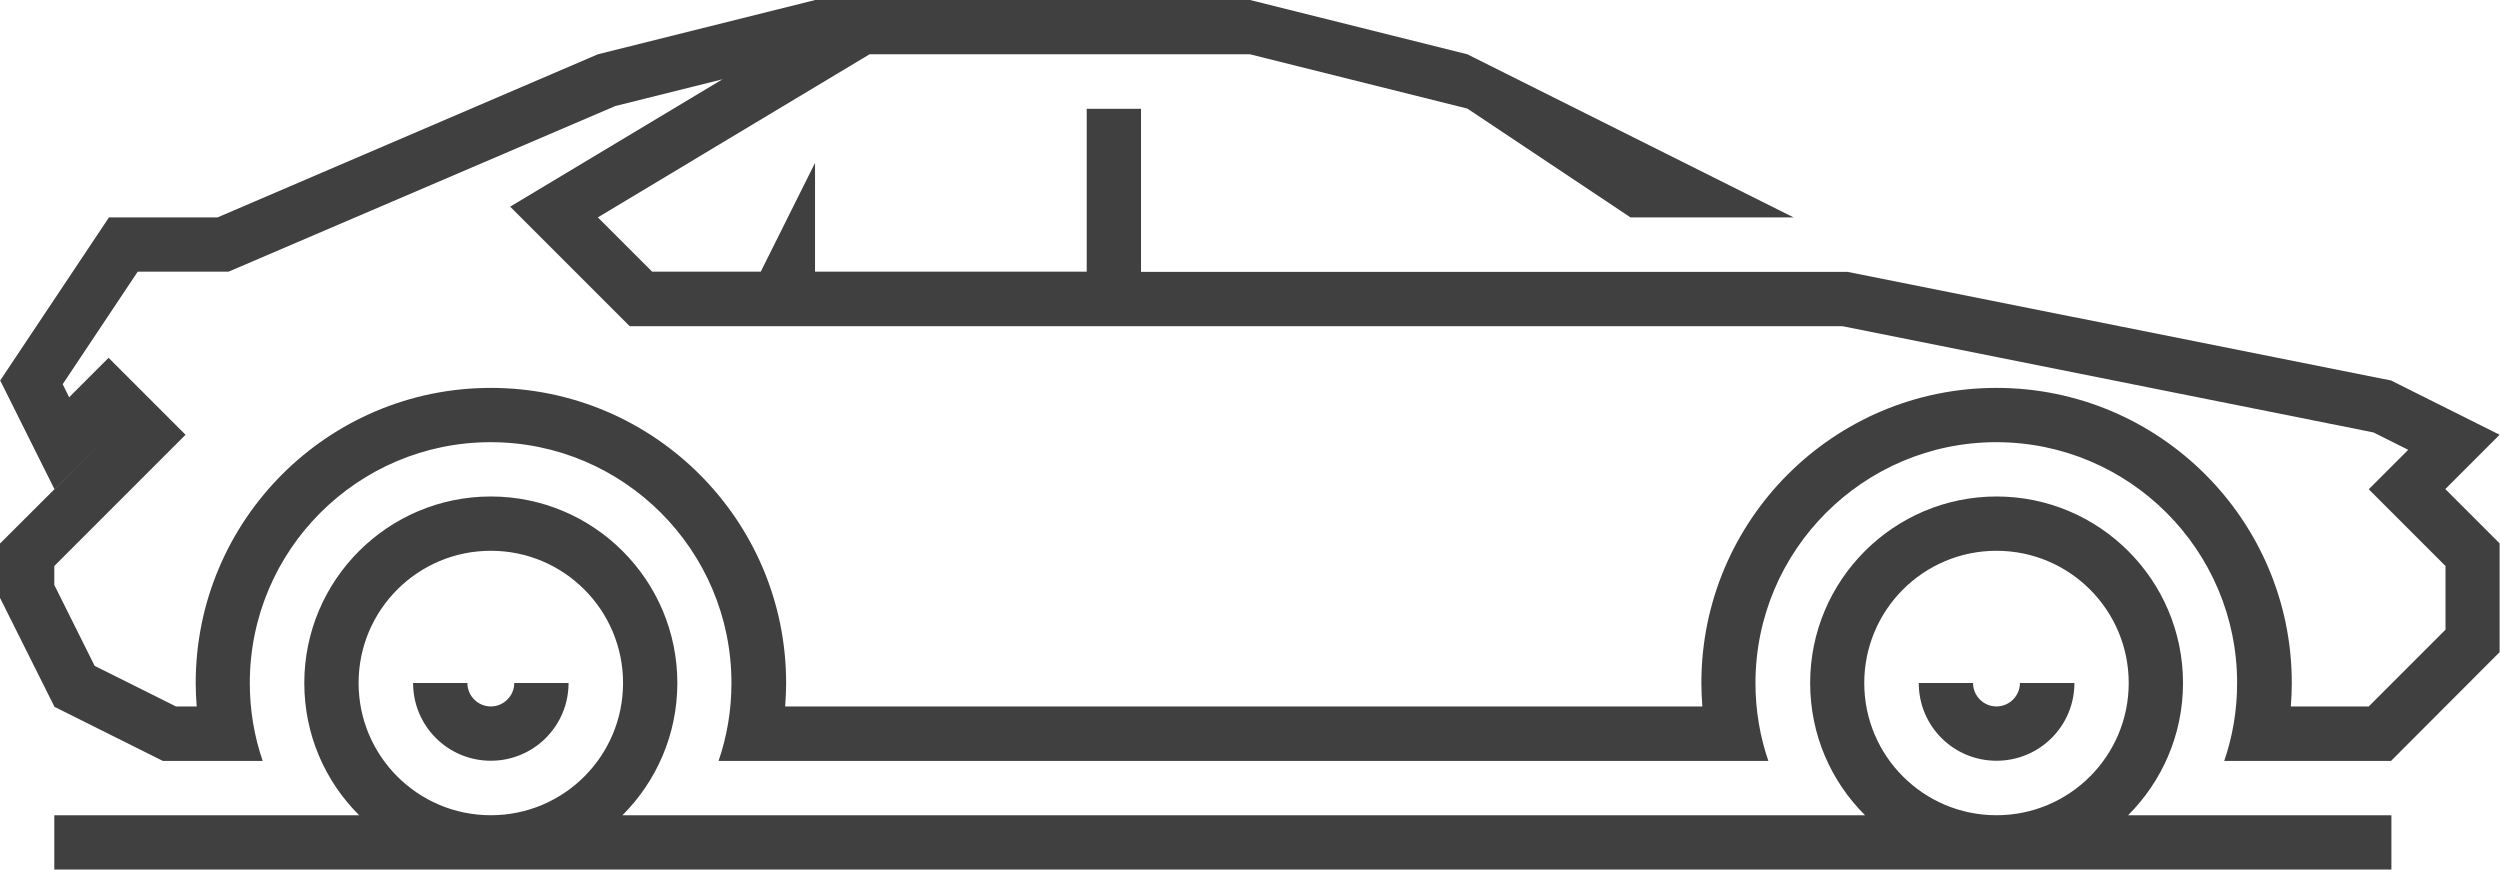 <?xml version="1.0" encoding="UTF-8"?>
<svg id="Layer_2" xmlns="http://www.w3.org/2000/svg" viewBox="0 0 128 44.52">
  <defs>
    <style>
      .cls-1 {
        fill: #404041;
        fill-rule: evenodd;
      }
    </style>
  </defs>
  <g id="Layer_1-2" data-name="Layer_1">
    <path class="cls-1" d="M2.78,36.17l-2.78-5.56v-2.78l5.57-5.56h0l-2.78,2.78-2.78-5.57,5.57-8.35h5.56L30.61,2.78l11.13-2.78h22.26l11.13,2.78,16.7,8.35h-8.35l-8.35-5.57-11.13-2.78h-19.48l-13.91,8.35,2.78,2.78h5.56l2.78-5.57v5.57h13.91V5.57h2.78v8.35h36.17l27.83,5.56,5.56,2.78-2.78,2.78,2.78,2.78v5.57l-5.56,5.57h-8.54c.43-1.25.66-2.59.66-3.99,0-6.81-5.53-12.33-12.33-12.33s-12.33,5.53-12.33,12.33c0,1.4.23,2.74.66,3.99h-53.75c.43-1.25.66-2.59.66-3.99,0-6.81-5.53-12.33-12.33-12.33s-12.33,5.52-12.33,12.33c0,1.4.23,2.74.66,3.99h-5.11l-5.57-2.78h0ZM102.22,25.42c5.27,0,9.55,4.28,9.55,9.55,0,2.65-1.08,5.04-2.81,6.77h13.48v2.78H2.78v-2.78h15.61c-1.74-1.73-2.81-4.12-2.81-6.77,0-5.27,4.28-9.55,9.55-9.55s9.55,4.28,9.55,9.55c0,2.65-1.08,5.04-2.81,6.77h63.62c-1.74-1.73-2.81-4.12-2.81-6.77,0-5.27,4.28-9.55,9.55-9.55h0ZM106.21,34.97c0,2.2-1.78,3.98-3.99,3.98s-3.98-1.78-3.98-3.98h2.78c0,.66.54,1.2,1.2,1.2s1.2-.54,1.2-1.2h2.78ZM102.22,28.2c3.74,0,6.77,3.03,6.77,6.77s-3.03,6.77-6.77,6.77-6.77-3.03-6.77-6.77,3.03-6.77,6.77-6.77h0ZM29.11,34.97c0,2.2-1.78,3.98-3.98,3.98s-3.98-1.78-3.98-3.98h2.78c0,.66.54,1.2,1.2,1.2s1.2-.54,1.2-1.2h2.78ZM25.13,28.2c3.74,0,6.77,3.03,6.77,6.77s-3.03,6.77-6.77,6.77-6.77-3.03-6.77-6.77,3.03-6.77,6.77-6.77h0ZM4.86,34.1l4.15,2.07h1.06c-.03-.4-.05-.8-.05-1.2,0-8.34,6.77-15.11,15.11-15.11s15.12,6.77,15.12,15.11c0,.4-.02.8-.05,1.2h46.96c-.03-.4-.05-.8-.05-1.2,0-8.34,6.77-15.11,15.11-15.11s15.12,6.77,15.12,15.11c0,.4-.02.8-.05,1.2h3.99l3.93-3.93v-3.26l-3.93-3.93,2.02-2.02-1.78-.89-27.19-5.44h-62.09l-6.12-6.12,10.87-6.52-5.49,1.37L11.7,13.91h-4.65l-3.84,5.76.33.67,2.02-2.02,3.94,3.94-6.72,6.72v.97l2.07,4.15h0Z"/>
  </g>
</svg>